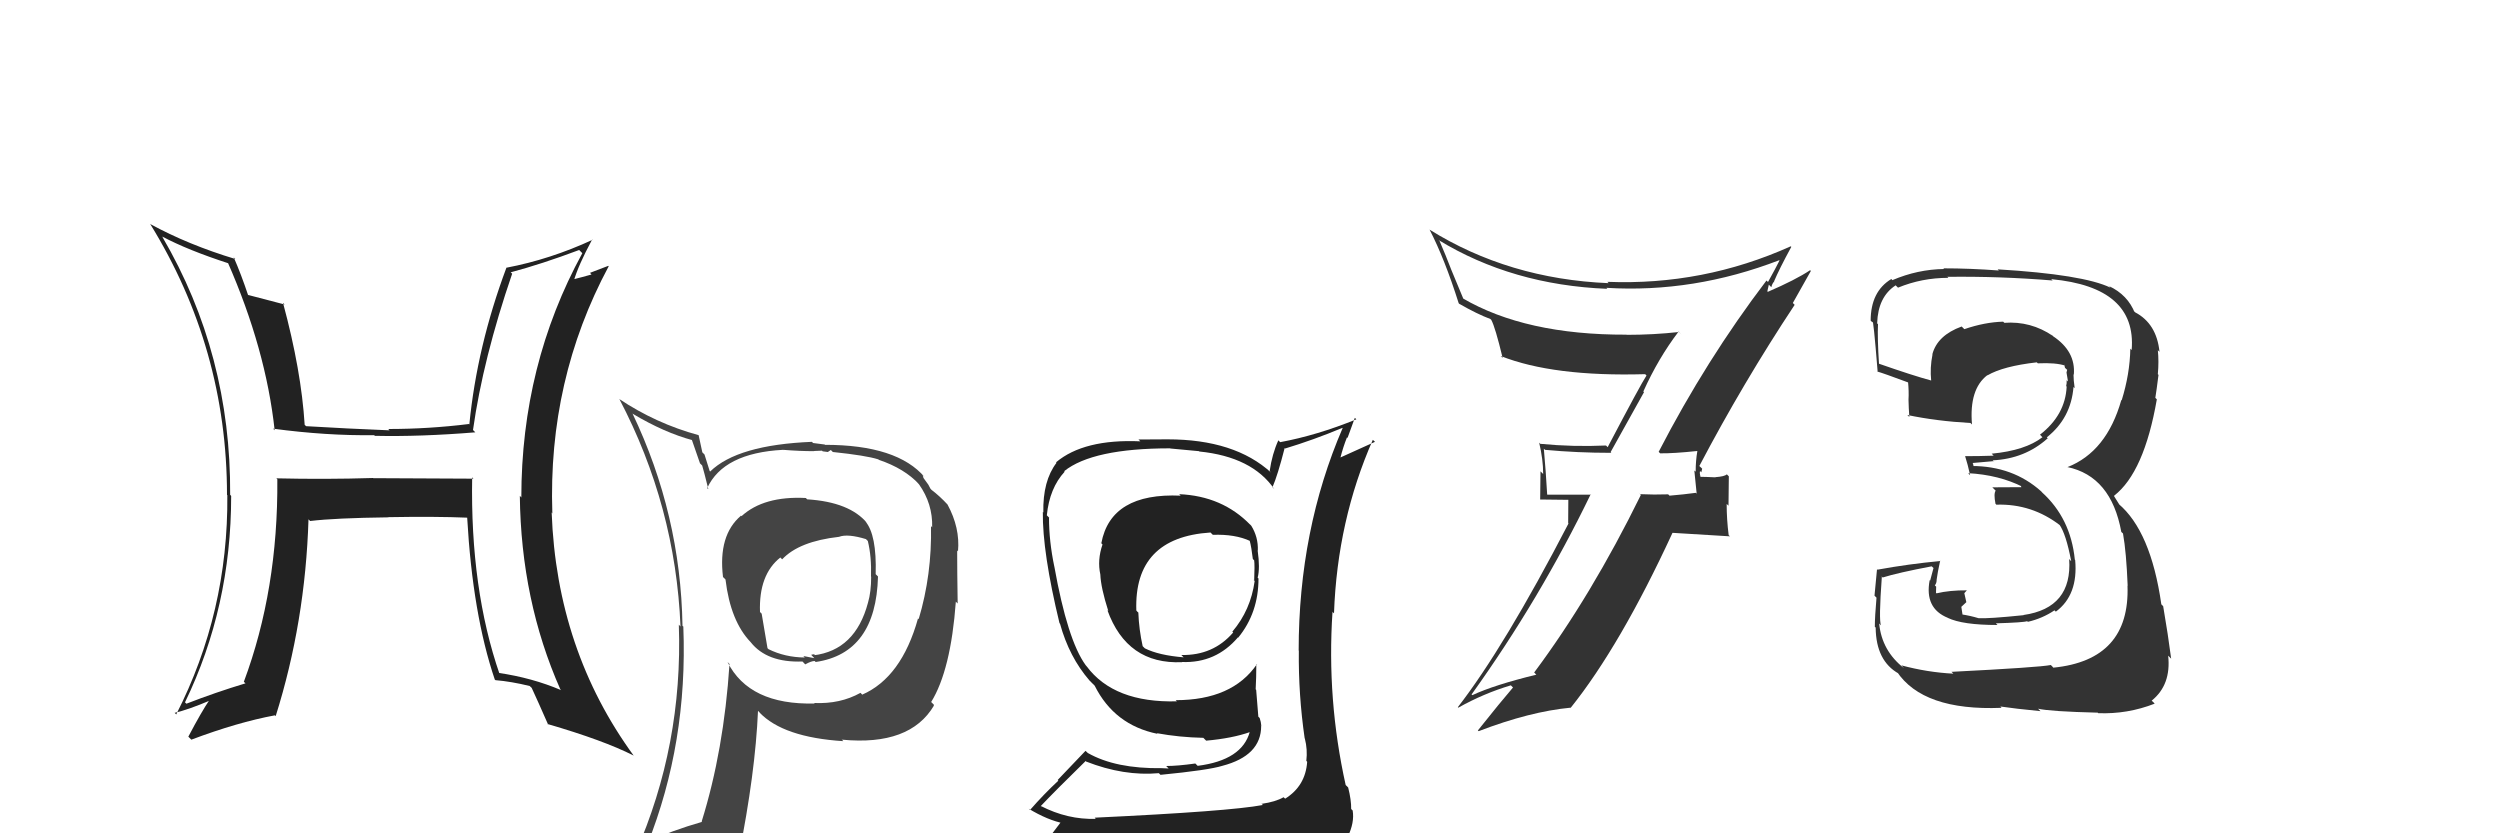 <svg xmlns="http://www.w3.org/2000/svg" width="150" height="50" viewBox="0,0,150,50"><path fill="#333" d="M117.17 40.39L117.06 40.27L117.20 40.42Q115.64 40.34 114.08 39.92L114.16 40.00L114.24 40.09Q112.91 39.05 112.75 37.41L112.72 37.38L112.86 37.52Q112.72 37.23 112.91 34.61L112.85 34.54L112.96 34.65Q113.89 34.36 115.90 33.98L116.01 34.08L115.81 34.83L115.78 34.81Q115.46 36.50 116.87 37.07L116.87 37.08L116.86 37.07Q117.75 37.50 119.85 37.50L119.74 37.39L119.75 37.40Q121.44 37.35 121.63 37.27L121.52 37.16L121.67 37.31Q122.54 37.11 123.27 36.62L123.17 36.52L123.35 36.70Q124.70 35.70 124.51 33.60L124.55 33.64L124.49 33.58Q124.24 31.09 122.51 29.53L122.56 29.58L122.47 29.48Q120.77 27.96 118.30 27.96L118.44 28.10L118.38 27.81L118.35 27.78Q118.73 27.74 119.60 27.67L119.68 27.74L119.56 27.62Q121.49 27.53 122.86 26.30L122.95 26.39L122.81 26.24Q124.26 25.09 124.41 23.22L124.46 23.27L124.48 23.29Q124.41 22.80 124.41 22.46L124.47 22.52L124.43 22.48Q124.55 21.08 123.18 20.17L123.05 20.04L123.18 20.16Q121.85 19.25 120.25 19.37L120.36 19.47L120.19 19.30Q119.08 19.33 117.86 19.75L117.84 19.73L117.70 19.59Q116.24 20.12 115.94 21.26L116.05 21.37L115.95 21.27Q115.79 22.06 115.87 22.83L115.95 22.91L115.87 22.83Q114.79 22.54 112.73 21.82L112.79 21.88L112.74 21.83Q112.64 20.28 112.68 19.45L112.60 19.37L112.63 19.39Q112.68 17.81 113.74 17.12L113.88 17.26L113.88 17.26Q115.31 16.67 116.90 16.67L116.78 16.54L116.85 16.61Q120.00 16.57 123.16 16.83L123.07 16.75L123.08 16.75Q128.21 17.23 127.90 21.00L127.85 20.95L127.82 20.92Q127.79 22.45 127.30 24.02L127.26 23.98L127.28 24.00Q126.40 27.11 124.04 28.03L124.15 28.14L124.03 28.02Q126.67 28.57 127.28 31.92L127.36 31.99L127.38 32.01Q127.58 33.13 127.66 35.15L127.57 35.06L127.65 35.14Q127.81 39.60 123.20 40.06L123.13 39.98L123.05 39.90Q122.38 40.04 117.09 40.31ZM122.33 42.57L122.26 42.50L122.27 42.52Q123.01 42.69 125.87 42.76L125.90 42.80L125.89 42.79Q127.64 42.86 129.28 42.22L129.21 42.14L129.10 42.04Q130.28 41.09 130.09 39.34L130.20 39.45L130.27 39.52Q130.09 38.12 129.79 36.37L129.75 36.33L129.68 36.26Q129.05 31.86 127.10 30.22L127.17 30.29L126.85 29.78L126.85 29.74L126.85 29.74Q128.65 28.34 129.41 23.96L129.32 23.87L129.32 23.87Q129.39 23.45 129.51 22.49L129.54 22.53L129.47 22.45Q129.54 21.69 129.47 21.01L129.64 21.18L129.57 21.11Q129.40 19.42 128.11 18.74L128.05 18.68L127.99 18.69L128.10 18.80Q127.67 17.69 126.53 17.16L126.51 17.13L126.63 17.26Q125.00 16.47 119.86 16.16L119.86 16.16L119.93 16.23Q118.20 16.10 116.60 16.10L116.72 16.21L116.65 16.14Q115.06 16.16 113.54 16.81L113.52 16.78L113.48 16.74Q112.24 17.49 112.24 19.24L112.38 19.37L112.35 19.34Q112.39 18.97 112.66 22.32L112.63 22.29L112.63 22.29Q112.94 22.37 114.58 22.98L114.49 22.89L114.48 22.88Q114.54 23.48 114.51 23.98L114.54 24.01L114.51 23.98Q114.52 24.49 114.56 25.02L114.48 24.94L114.44 24.90Q116.21 25.27 118.23 25.38L118.30 25.45L118.32 25.47Q118.14 23.35 119.24 22.51L119.30 22.57L119.25 22.52Q120.19 21.97 122.21 21.74L122.15 21.69L122.27 21.80Q123.35 21.75 123.92 21.94L123.82 21.83L123.88 21.89Q123.86 21.95 123.90 22.07L124.03 22.19L123.99 22.35L124.08 22.89L124.00 22.81Q124.01 23.01 123.97 23.16L123.99 23.19L124.00 23.19Q123.92 24.90 122.40 26.08L122.53 26.22L122.55 26.23Q121.52 27.03 119.50 27.22L119.55 27.27L119.62 27.34Q118.78 27.37 117.90 27.37L117.94 27.41L117.91 27.38Q118.06 27.84 118.21 28.52L118.09 28.39L118.08 28.39Q119.94 28.49 121.38 29.22L121.22 29.05L121.28 29.23L119.54 29.24L119.74 29.44Q119.61 29.62 119.73 30.23L119.84 30.33L119.78 30.28Q121.92 30.21 123.63 31.54L123.61 31.52L123.56 31.47Q123.96 32.03 124.27 33.66L124.26 33.66L124.15 33.54Q124.35 36.48 121.41 36.90L121.38 36.86L121.42 36.91Q119.28 37.13 118.71 37.09L118.72 37.10L118.71 37.09Q118.21 36.94 117.68 36.86L117.76 36.94L117.68 36.41L117.98 36.13L117.86 35.59L118.02 35.41L118.03 35.42Q116.99 35.41 116.19 35.60L116.25 35.66L116.16 35.57Q116.17 35.39 116.17 35.20L116.22 35.25L116.09 35.12Q116.20 35.00 116.20 34.77L116.27 34.84L116.20 34.77Q116.25 34.37 116.41 33.64L116.45 33.69L116.43 33.66Q114.51 33.84 112.65 34.18L112.62 34.16L112.62 34.16Q112.58 34.62 112.47 35.74L112.64 35.91L112.59 35.86Q112.49 37.00 112.49 37.61L112.52 37.63L112.54 37.66Q112.56 39.66 113.93 40.42L113.85 40.34L113.80 40.28Q115.37 42.66 120.09 42.47L120.03 42.40L120.02 42.39Q120.90 42.52 122.43 42.67Z"/><path fill="#333" d="M99.54 27.13L99.60 27.19L99.61 27.20Q100.42 27.21 101.83 27.06L101.84 27.07L101.84 27.07Q101.74 27.65 101.74 28.30L101.66 28.23L101.80 29.62L101.75 29.57Q101.01 29.67 100.17 29.74L100.10 29.67L100.09 29.66Q99.25 29.69 98.41 29.65L98.31 29.55L98.45 29.70Q95.48 35.75 92.05 40.35L92.10 40.40L92.18 40.48Q89.64 41.10 88.34 41.71L88.22 41.58L88.30 41.66Q92.40 35.94 95.44 29.66L95.47 29.68L92.84 29.68L92.83 29.67Q92.75 28.25 92.63 26.92L92.80 27.09L92.70 26.99Q94.63 27.17 96.68 27.17L96.64 27.12L98.64 23.53L98.60 23.49Q99.50 21.49 100.72 19.89L100.89 20.07L100.74 19.92Q99.20 20.09 97.60 20.09L97.58 20.07L97.59 20.08Q91.52 20.10 87.75 17.89L87.81 17.95L87.05 16.12L87.06 16.14Q86.75 15.33 86.37 14.45L86.43 14.51L86.31 14.40Q90.73 17.10 96.44 17.33L96.56 17.45L96.38 17.27Q101.62 17.59 106.76 15.61L106.66 15.52L106.77 15.63Q106.57 16.04 106.08 16.92L106.11 16.95L105.99 16.83Q102.37 21.59 99.52 27.11ZM107.62 18.23L107.57 18.18L108.65 16.26L108.61 16.21Q107.74 16.79 106.07 17.51L106.04 17.48L106.13 17.08L106.28 17.23Q106.33 17.02 106.44 16.90L106.51 16.97L106.44 16.89Q106.75 16.15 107.48 14.81L107.44 14.78L107.44 14.78Q102.19 17.14 96.44 16.91L96.39 16.86L96.52 16.99Q90.52 16.74 85.76 13.77L85.63 13.64L85.78 13.79Q86.68 15.53 87.52 18.19L87.58 18.26L87.56 18.23Q88.62 18.84 89.42 19.14L89.53 19.25L89.48 19.20Q89.71 19.62 90.16 21.48L89.98 21.30L90.04 21.36Q93.19 22.61 98.71 22.45L98.79 22.53L98.79 22.53Q98.44 23.06 96.46 26.83L96.55 26.92L96.36 26.73Q94.40 26.82 92.42 26.63L92.43 26.64L92.35 26.56Q92.59 27.57 92.59 28.44L92.43 28.28L92.41 29.97L94.10 29.99L94.09 31.39L94.11 31.41Q90.25 38.85 87.47 42.43L87.49 42.45L87.50 42.46Q89.01 41.61 90.65 41.12L90.81 41.28L90.78 41.25Q90.04 42.11 88.67 43.83L88.66 43.82L88.72 43.87Q91.80 42.69 94.24 42.46L94.27 42.50L94.24 42.47Q97.22 38.75 100.35 31.97L100.35 31.97L103.80 32.18L103.72 32.11Q103.60 31.16 103.60 30.24L103.71 30.34L103.73 28.58L103.61 28.46Q103.48 28.59 102.92 28.63L102.85 28.55L102.93 28.64Q102.31 28.61 102.04 28.61L101.94 28.51L102.03 28.59Q101.97 28.41 102.00 28.26L102.08 28.34L102.13 28.12L101.96 27.96Q104.60 22.94 107.68 18.29Z"/><path fill="#222" d="M70.90 29.80L70.86 29.76L70.85 29.74Q66.65 29.55 66.08 32.59L66.01 32.52L66.15 32.67Q65.83 33.60 66.02 34.47L66.15 34.60L66.02 34.47Q66.05 35.26 66.50 36.67L66.44 36.60L66.44 36.60Q67.62 39.88 70.93 39.73L71.03 39.83L70.92 39.72Q72.95 39.80 74.28 38.24L74.24 38.20L74.29 38.26Q75.51 36.77 75.51 34.71L75.42 34.62L75.46 34.66Q75.61 34.09 75.46 33.03L75.46 33.02L75.47 33.03Q75.50 32.23 75.08 31.55L74.98 31.44L75.02 31.49Q73.34 29.76 70.75 29.65ZM75.67 48.20L75.67 48.19L75.77 48.30Q73.76 48.68 65.69 49.06L65.69 49.07L65.75 49.13Q64.06 49.19 62.43 48.35L62.54 48.47L62.44 48.37Q63.31 47.45 65.14 45.66L65.16 45.68L65.16 45.69Q67.43 46.58 69.53 46.39L69.65 46.51L69.63 46.49Q72.50 46.21 73.34 45.95L73.25 45.85L73.34 45.95Q75.67 45.34 75.67 43.56L75.62 43.50L75.68 43.56Q75.66 43.31 75.58 43.08L75.50 43.00L75.37 41.39L75.34 41.36Q75.38 40.63 75.38 39.84L75.44 39.90L75.41 39.86Q73.93 42.01 70.54 42.01L70.72 42.18L70.62 42.08Q66.84 42.18 65.20 39.98L65.20 39.98L65.14 39.91Q64.05 38.41 63.26 33.99L63.14 33.88L63.26 34.00Q62.94 32.47 62.94 31.06L62.99 31.10L62.81 30.92Q62.97 29.29 63.88 28.30L63.88 28.30L63.85 28.27Q65.56 26.90 70.21 26.90L70.22 26.91L71.94 27.07L71.96 27.09Q75.13 27.41 76.46 29.35L76.44 29.33L76.35 29.23Q76.66 28.52 77.08 26.88L77.01 26.82L77.11 26.91Q78.80 26.40 80.55 25.67L80.56 25.68L80.56 25.68Q77.92 31.80 77.92 39.03L77.98 39.09L77.93 39.04Q77.90 41.67 78.28 44.30L78.27 44.29L78.29 44.31Q78.46 44.97 78.38 45.65L78.39 45.66L78.43 45.71Q78.33 47.16 77.11 47.92L77.02 47.84L77.02 47.83Q76.54 48.11 75.70 48.23ZM78.59 51.08L78.57 51.06L78.58 51.07Q80.12 51.20 80.88 50.25L80.83 50.20L80.86 50.22Q81.28 49.35 81.16 48.63L81.09 48.56L81.07 48.54Q81.08 48.01 80.89 47.25L80.90 47.26L80.74 47.10Q79.60 41.97 79.95 36.72L79.87 36.64L80.04 36.80Q80.24 31.22 82.37 26.39L82.50 26.51L80.40 27.46L80.42 27.48Q80.59 26.81 80.82 26.24L80.85 26.28L81.29 25.07L81.38 25.16Q79.02 26.12 76.81 26.53L76.81 26.53L76.70 26.42Q76.33 27.23 76.18 28.26L76.17 28.25L76.27 28.36Q74.09 26.36 70.05 26.36L70.05 26.36L68.31 26.37L68.42 26.48Q65.03 26.33 63.36 27.74L63.52 27.90L63.39 27.77Q62.56 28.85 62.60 30.75L62.50 30.65L62.57 30.72Q62.54 33.13 63.57 37.39L63.61 37.43L63.60 37.42Q64.15 39.42 65.37 40.83L65.40 40.86L65.61 41.07L65.75 41.21L65.68 41.14Q66.86 43.50 69.45 44.03L69.32 43.90L69.40 43.99Q70.76 44.24 72.20 44.27L72.28 44.35L72.37 44.44Q73.94 44.30 75.01 43.92L75.07 43.98L74.99 43.90Q74.53 45.61 71.86 45.95L71.77 45.86L71.72 45.81Q70.65 45.96 69.97 45.96L70.12 46.11L69.71 46.09L69.71 46.09Q66.94 46.13 65.27 45.18L65.13 45.05L63.46 46.80L63.50 46.84Q62.63 47.65 61.80 48.60L61.72 48.52L61.70 48.51Q62.87 49.22 63.86 49.41L63.71 49.25L62.95 50.25L62.95 50.25Q65.63 51.29 71.26 51.29L71.33 51.35L71.44 51.24L71.55 51.35Q75.07 51.25 78.65 51.14ZM72.71 32.03L72.69 32.01L72.77 32.09Q74.10 32.04 75.01 32.46L75.03 32.48L74.98 32.43Q75.09 32.85 75.17 33.54L75.27 33.64L75.25 33.62Q75.29 33.92 75.25 34.84L75.17 34.75L75.28 34.86Q75.04 36.61 73.94 37.90L74.05 38.01L73.99 37.95Q72.79 39.34 70.88 39.30L70.90 39.32L71.02 39.44Q69.53 39.32 68.69 38.90L68.66 38.87L68.56 38.77Q68.34 37.78 68.30 36.75L68.24 36.70L68.18 36.63Q68.03 32.25 72.63 31.95Z"/><path fill="#222" d="M28.44 28.76L28.40 28.72L22.39 28.69L22.39 28.68Q19.51 28.77 16.58 28.70L16.70 28.82L16.64 28.76Q16.69 35.39 14.63 40.91L14.61 40.89L14.73 41.00Q12.94 41.54 11.19 42.22L11.17 42.21L11.10 42.14Q13.87 36.42 13.87 29.76L13.85 29.73L13.81 29.69Q13.86 21.25 9.74 14.21L9.83 14.29L9.73 14.19Q11.27 15.01 13.74 15.81L13.77 15.84L13.66 15.73Q15.95 20.94 16.48 25.82L16.50 25.83L16.38 25.72Q19.59 26.15 22.45 26.11L22.43 26.09L22.49 26.15Q25.21 26.21 28.52 25.94L28.40 25.82L28.38 25.80Q28.98 21.53 30.73 16.42L30.65 16.35L30.64 16.34Q32.51 15.84 34.75 15.00L34.79 15.04L34.94 15.19Q31.28 21.89 31.28 29.85L31.22 29.78L31.19 29.75Q31.26 36.03 33.62 41.36L33.63 41.37L33.67 41.41Q31.94 40.67 29.89 40.37L29.95 40.43L29.98 40.46Q28.21 35.34 28.33 28.64ZM29.61 40.70L29.68 40.77L29.73 40.81Q30.68 40.89 31.78 41.16L31.78 41.16L31.90 41.27Q32.24 42.00 32.89 43.48L32.88 43.47L32.85 43.44Q36.22 44.42 38.01 45.33L37.85 45.17L38.03 45.35Q33.40 39.01 33.10 30.75L33.23 30.88L33.14 30.78Q32.87 22.79 36.52 15.98L36.50 15.95L35.40 16.37L35.49 16.47Q34.93 16.63 34.32 16.78L34.38 16.84L34.42 16.88Q34.69 15.93 35.53 14.37L35.68 14.53L35.55 14.39Q33.02 15.56 30.40 16.06L30.28 15.94L30.39 16.05Q28.62 20.78 28.16 25.47L28.12 25.42L28.14 25.44Q25.73 25.74 23.30 25.74L23.34 25.79L23.37 25.82Q20.87 25.72 18.36 25.57L18.41 25.61L18.28 25.49Q18.08 22.24 16.98 18.17L17.03 18.22L17.08 18.27Q16.31 18.07 14.86 17.69L14.98 17.80L14.89 17.72Q14.47 16.46 14.02 15.43L13.97 15.39L14.12 15.54Q11.30 14.69 9.01 13.44L9.03 13.45L9.00 13.42Q13.62 20.90 13.62 29.70L13.63 29.70L13.64 29.71Q13.70 36.74 10.57 42.87L10.58 42.87L10.48 42.77Q11.28 42.59 12.62 42.02L12.56 41.95L12.58 41.98Q12.10 42.68 11.30 44.20L11.34 44.24L11.48 44.38Q14.24 43.34 16.49 42.92L16.55 42.97L16.54 42.97Q18.32 37.32 18.51 31.16L18.42 31.07L18.61 31.26Q20.11 31.08 23.31 31.04L23.33 31.07L23.29 31.03Q26.14 30.98 28.04 31.06L28.15 31.17L28.03 31.05Q28.36 36.86 29.69 40.78Z"/><path fill="#444" d="M48.39 29.92L48.29 29.82L48.35 29.88Q45.83 29.75 44.49 30.97L44.41 30.88L44.46 30.94Q43.08 32.11 43.38 34.62L43.38 34.62L43.53 34.77Q43.83 37.28 45.05 38.54L45.05 38.54L45.04 38.53Q46.02 39.77 48.15 39.69L48.31 39.86L48.32 39.86Q48.68 39.66 48.88 39.66L49.03 39.81L48.94 39.72Q52.56 39.19 52.68 34.59L52.59 34.50L52.54 34.45Q52.61 32.08 51.92 31.28L52.03 31.39L52.03 31.39Q50.98 30.12 48.43 29.96ZM51.78 41.73L51.66 41.60L51.63 41.57Q50.41 42.25 48.85 42.18L48.70 42.03L48.88 42.21Q44.95 42.31 43.65 39.72L43.64 39.71L43.77 39.84Q43.43 45.03 42.10 49.29L42.16 49.35L42.13 49.31Q40.35 49.82 38.71 50.55L38.83 50.66L38.84 50.67Q41.27 44.57 41.00 37.61L41.03 37.63L40.95 37.55Q40.84 30.86 37.95 24.81L38.00 24.85L37.97 24.83Q39.86 25.96 41.58 26.42L41.49 26.33L42.00 27.80L42.13 27.93Q42.23 28.25 42.50 29.35L42.42 29.28L42.43 29.29Q43.40 27.18 46.98 26.99L47.02 27.02L46.99 26.99Q47.97 27.07 48.85 27.07L48.84 27.06L49.32 27.04L49.36 27.08Q49.48 27.09 49.67 27.12L49.67 27.12L49.85 27.00L49.97 27.12Q51.97 27.33 52.69 27.56L52.66 27.53L52.73 27.59Q54.27 28.11 55.15 29.06L55.02 28.93L55.14 29.06Q55.97 30.23 55.93 31.64L55.80 31.50L55.86 31.56Q55.92 34.48 55.12 37.15L55.00 37.02L55.08 37.11Q54.09 40.65 51.73 41.68ZM56.01 42.30L56.04 42.29L55.87 42.12Q57.05 40.21 57.35 36.10L57.30 36.05L57.46 36.21Q57.43 34.28 57.43 33.02L57.42 33.01L57.48 33.08Q57.61 31.67 56.85 30.27L56.76 30.18L56.86 30.28Q56.39 29.77 55.89 29.39L55.82 29.31L55.70 29.08L55.41 28.68L55.36 28.52L55.49 28.64Q53.84 26.69 49.50 26.69L49.48 26.67L48.78 26.58L48.72 26.51Q44.25 26.69 42.61 28.29L42.56 28.24L42.58 28.26Q42.43 27.76 42.27 27.27L42.14 27.14L41.92 26.12L41.92 26.11Q39.35 25.41 37.14 23.93L37.20 23.99L37.16 23.94Q40.53 30.36 40.83 37.59L40.73 37.48L40.73 37.49Q40.98 44.71 38.13 51.18L38.22 51.27L40.29 50.48L40.18 50.37Q40.00 51.18 39.31 52.74L39.31 52.74L39.21 52.64Q41.96 51.62 44.28 51.28L44.20 51.19L44.33 51.32Q45.32 46.38 45.48 42.65L45.58 42.75L45.57 42.75Q46.99 44.24 50.60 44.47L50.46 44.32L50.52 44.38Q54.60 44.77 56.04 42.33L55.90 42.19ZM50.22 32.09L50.27 32.14L50.34 32.21Q50.86 32.01 51.97 32.35L51.94 32.33L52.07 32.46Q52.30 33.41 52.26 34.59L52.30 34.63L52.27 34.60Q52.27 35.51 52.08 36.16L52.02 36.10L52.08 36.16Q51.32 39.02 48.81 39.32L48.93 39.44L48.87 39.27L48.86 39.26Q48.78 39.25 48.67 39.29L48.86 39.49L48.20 39.36L48.29 39.45Q47.10 39.44 46.11 38.95L46.05 38.89L45.70 36.82L45.60 36.72Q45.52 34.48 46.82 33.45L46.89 33.52L46.93 33.56Q47.94 32.48 50.34 32.21Z"/></svg>